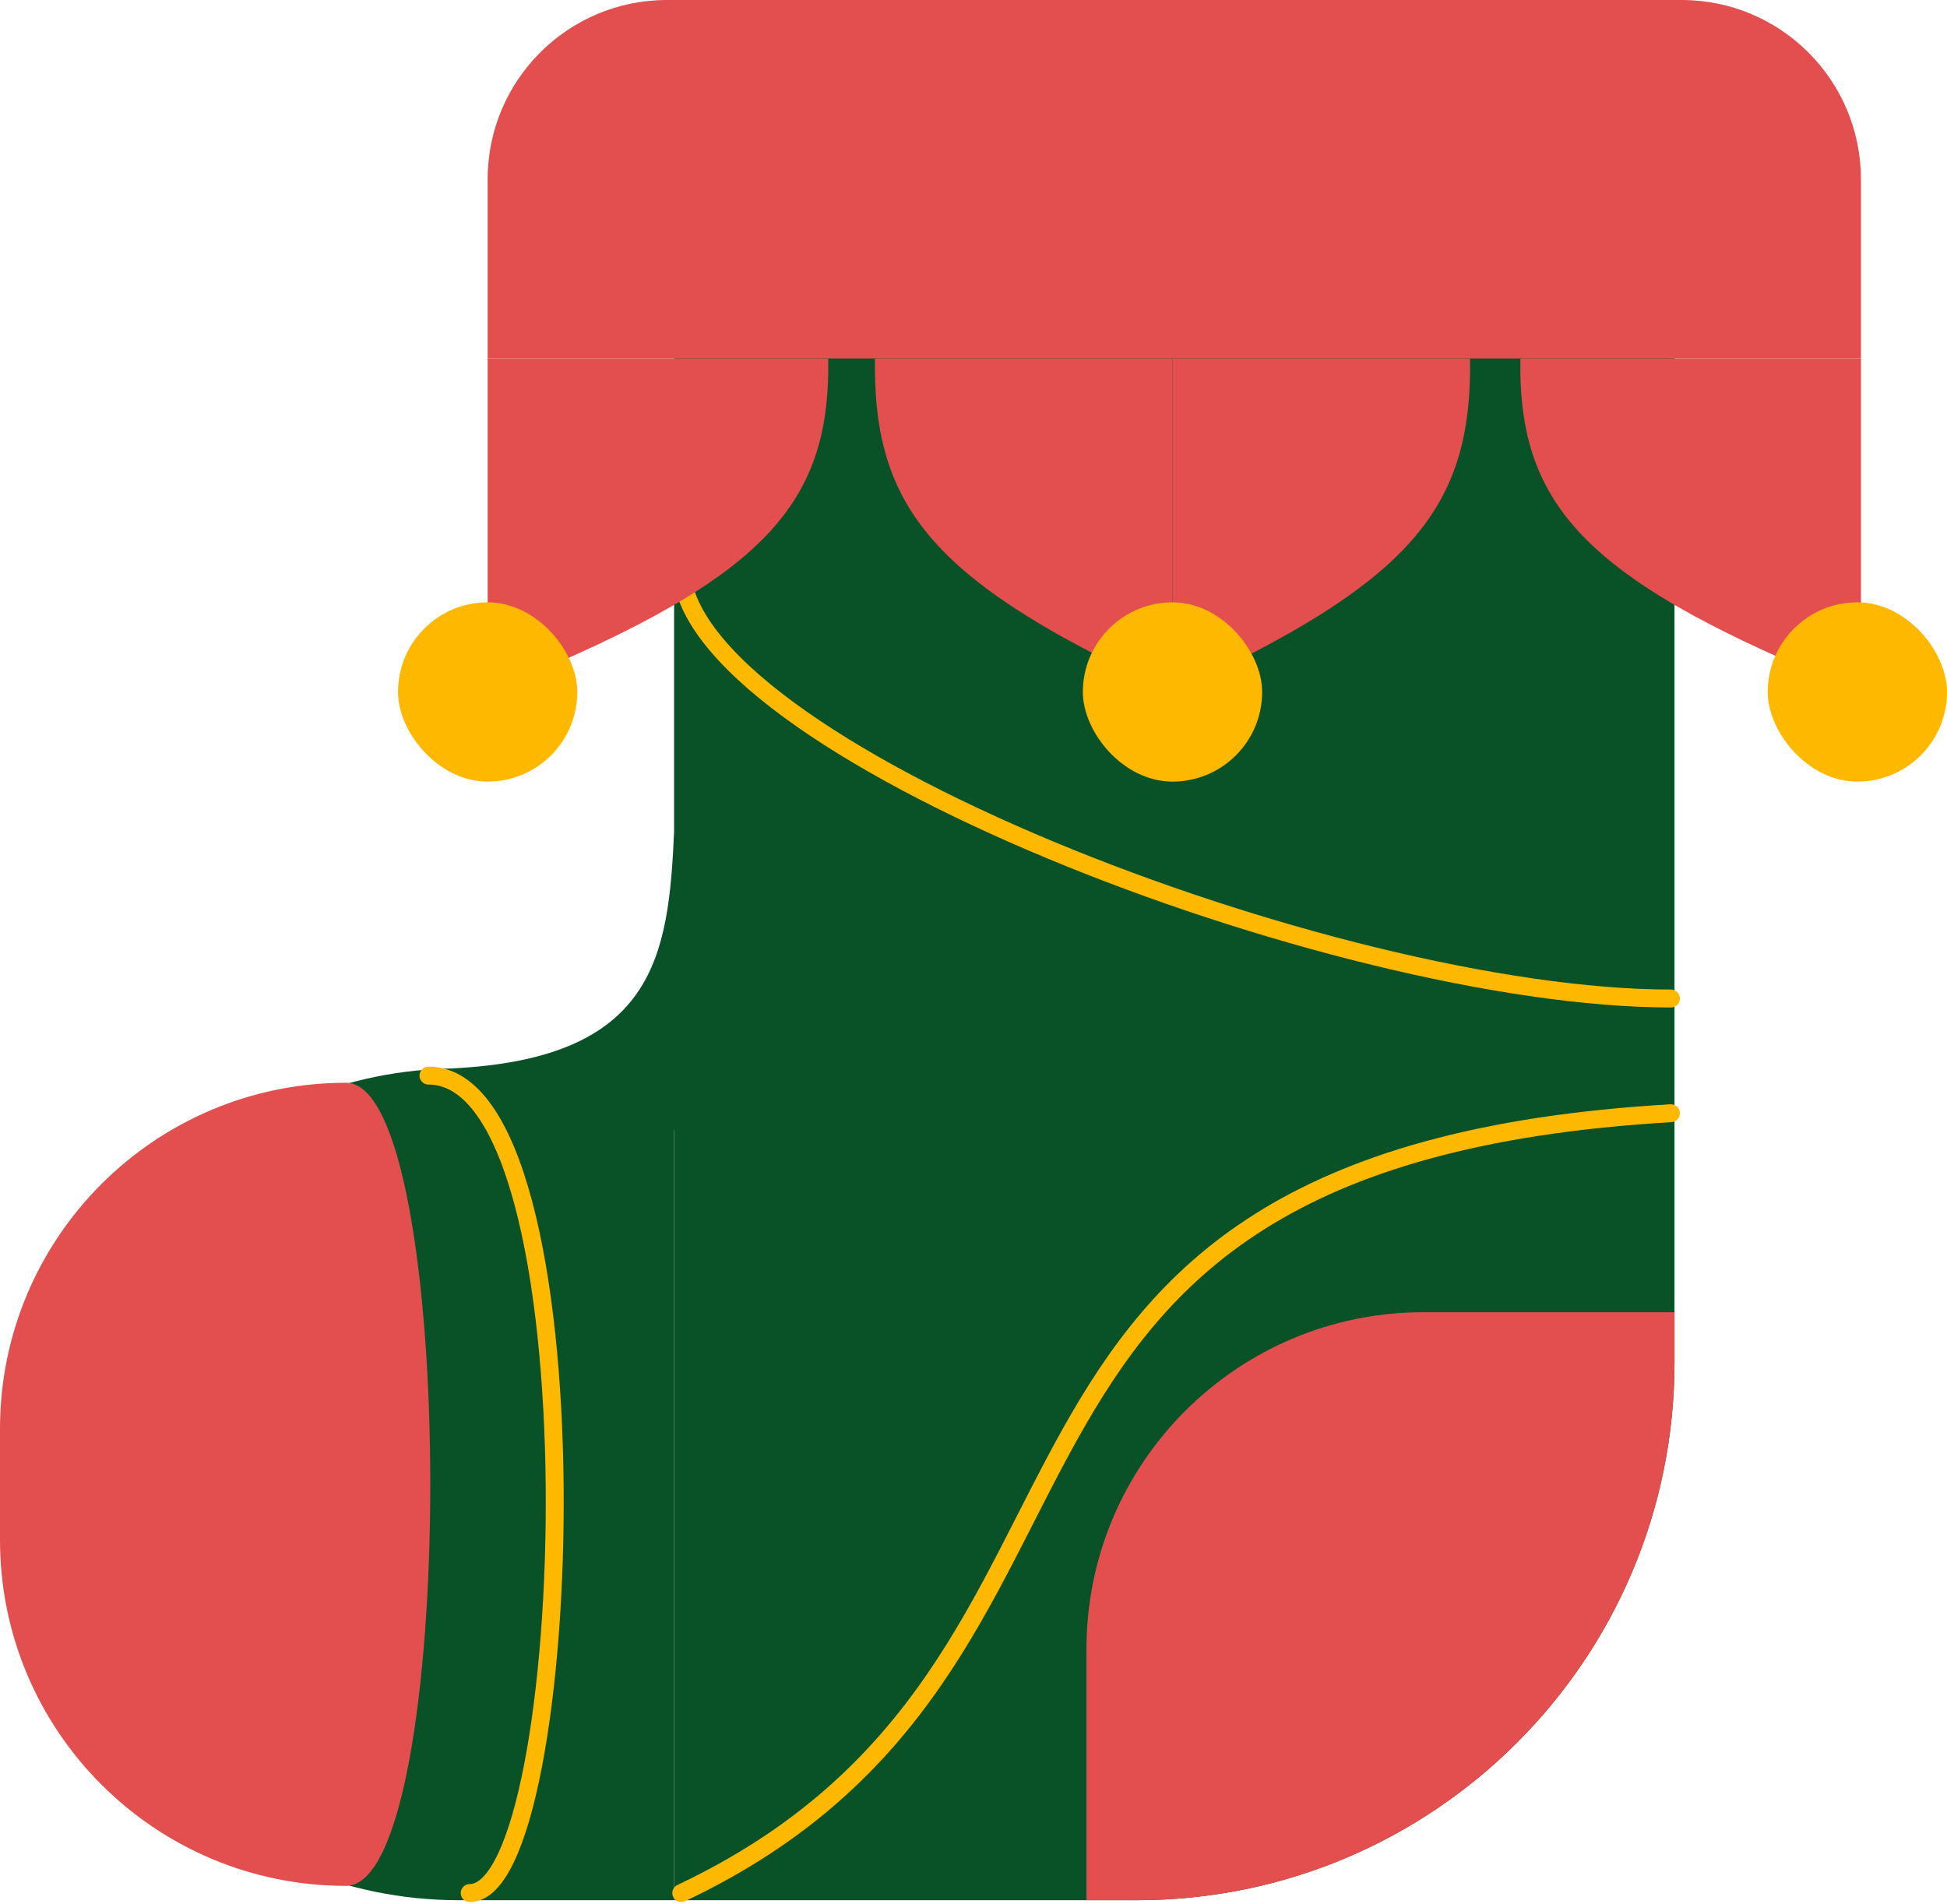 <svg width="543" height="531" viewBox="0 0 543 531" fill="none" xmlns="http://www.w3.org/2000/svg">
<path d="M188 0H467V380C467 462.843 399.843 530 317 530H188V0Z" fill="#095228"/>
<path d="M303 460C303 408.085 345.085 366 397 366H467V380C467 462.843 399.843 530 317 530H303V460Z" fill="#E34E4E"/>
<path d="M12 414C12 349.935 63.935 298 128 298H188V530H128C63.935 530 12 478.065 12 414V414Z" fill="#095228"/>
<path d="M0 398.508C0 345.208 43.208 302 96.508 302V302C127.831 302 127.831 526 96.508 526V526C43.208 526 0 482.792 0 429.492V398.508Z" fill="#E34E4E"/>
<path d="M188 232L191.528 316.259L126 298C182.79 295.253 186.414 266.619 188 232Z" fill="#095228"/>
<path d="M190 158C190 208 372 278.5 466 278.5M131 528C161 528 168 300 119.5 300M466 310.5C251 323 326.5 463.5 190 528" stroke="#FFB800" stroke-width="5" stroke-linecap="round" stroke-linejoin="bevel"/>
<path d="M136 50C136 22.386 158.386 0 186 0H469C496.614 0 519 22.386 519 50V100H136V50Z" fill="#E34E4E"/>
<path fill-rule="evenodd" clip-rule="evenodd" d="M519 193C442.948 162.532 423.34 141.992 424.017 100L519 100L519 193Z" fill="#E34E4E"/>
<path fill-rule="evenodd" clip-rule="evenodd" d="M327 193C260.555 162.532 243.423 141.992 244.015 100L327 100L327 193Z" fill="#E34E4E"/>
<path fill-rule="evenodd" clip-rule="evenodd" d="M136 193C212.052 162.532 231.66 141.992 230.983 100L136 100L136 193Z" fill="#E34E4E"/>
<path fill-rule="evenodd" clip-rule="evenodd" d="M327 193C393.445 162.532 410.577 141.992 409.985 100L327 100L327 193Z" fill="#E34E4E"/>
<rect x="111" y="168" width="50" height="50" rx="25" fill="#FFB800"/>
<rect x="302" y="168" width="50" height="50" rx="25" fill="#FFB800"/>
<rect x="493" y="168" width="50" height="50" rx="25" fill="#FFB800"/>
</svg>
